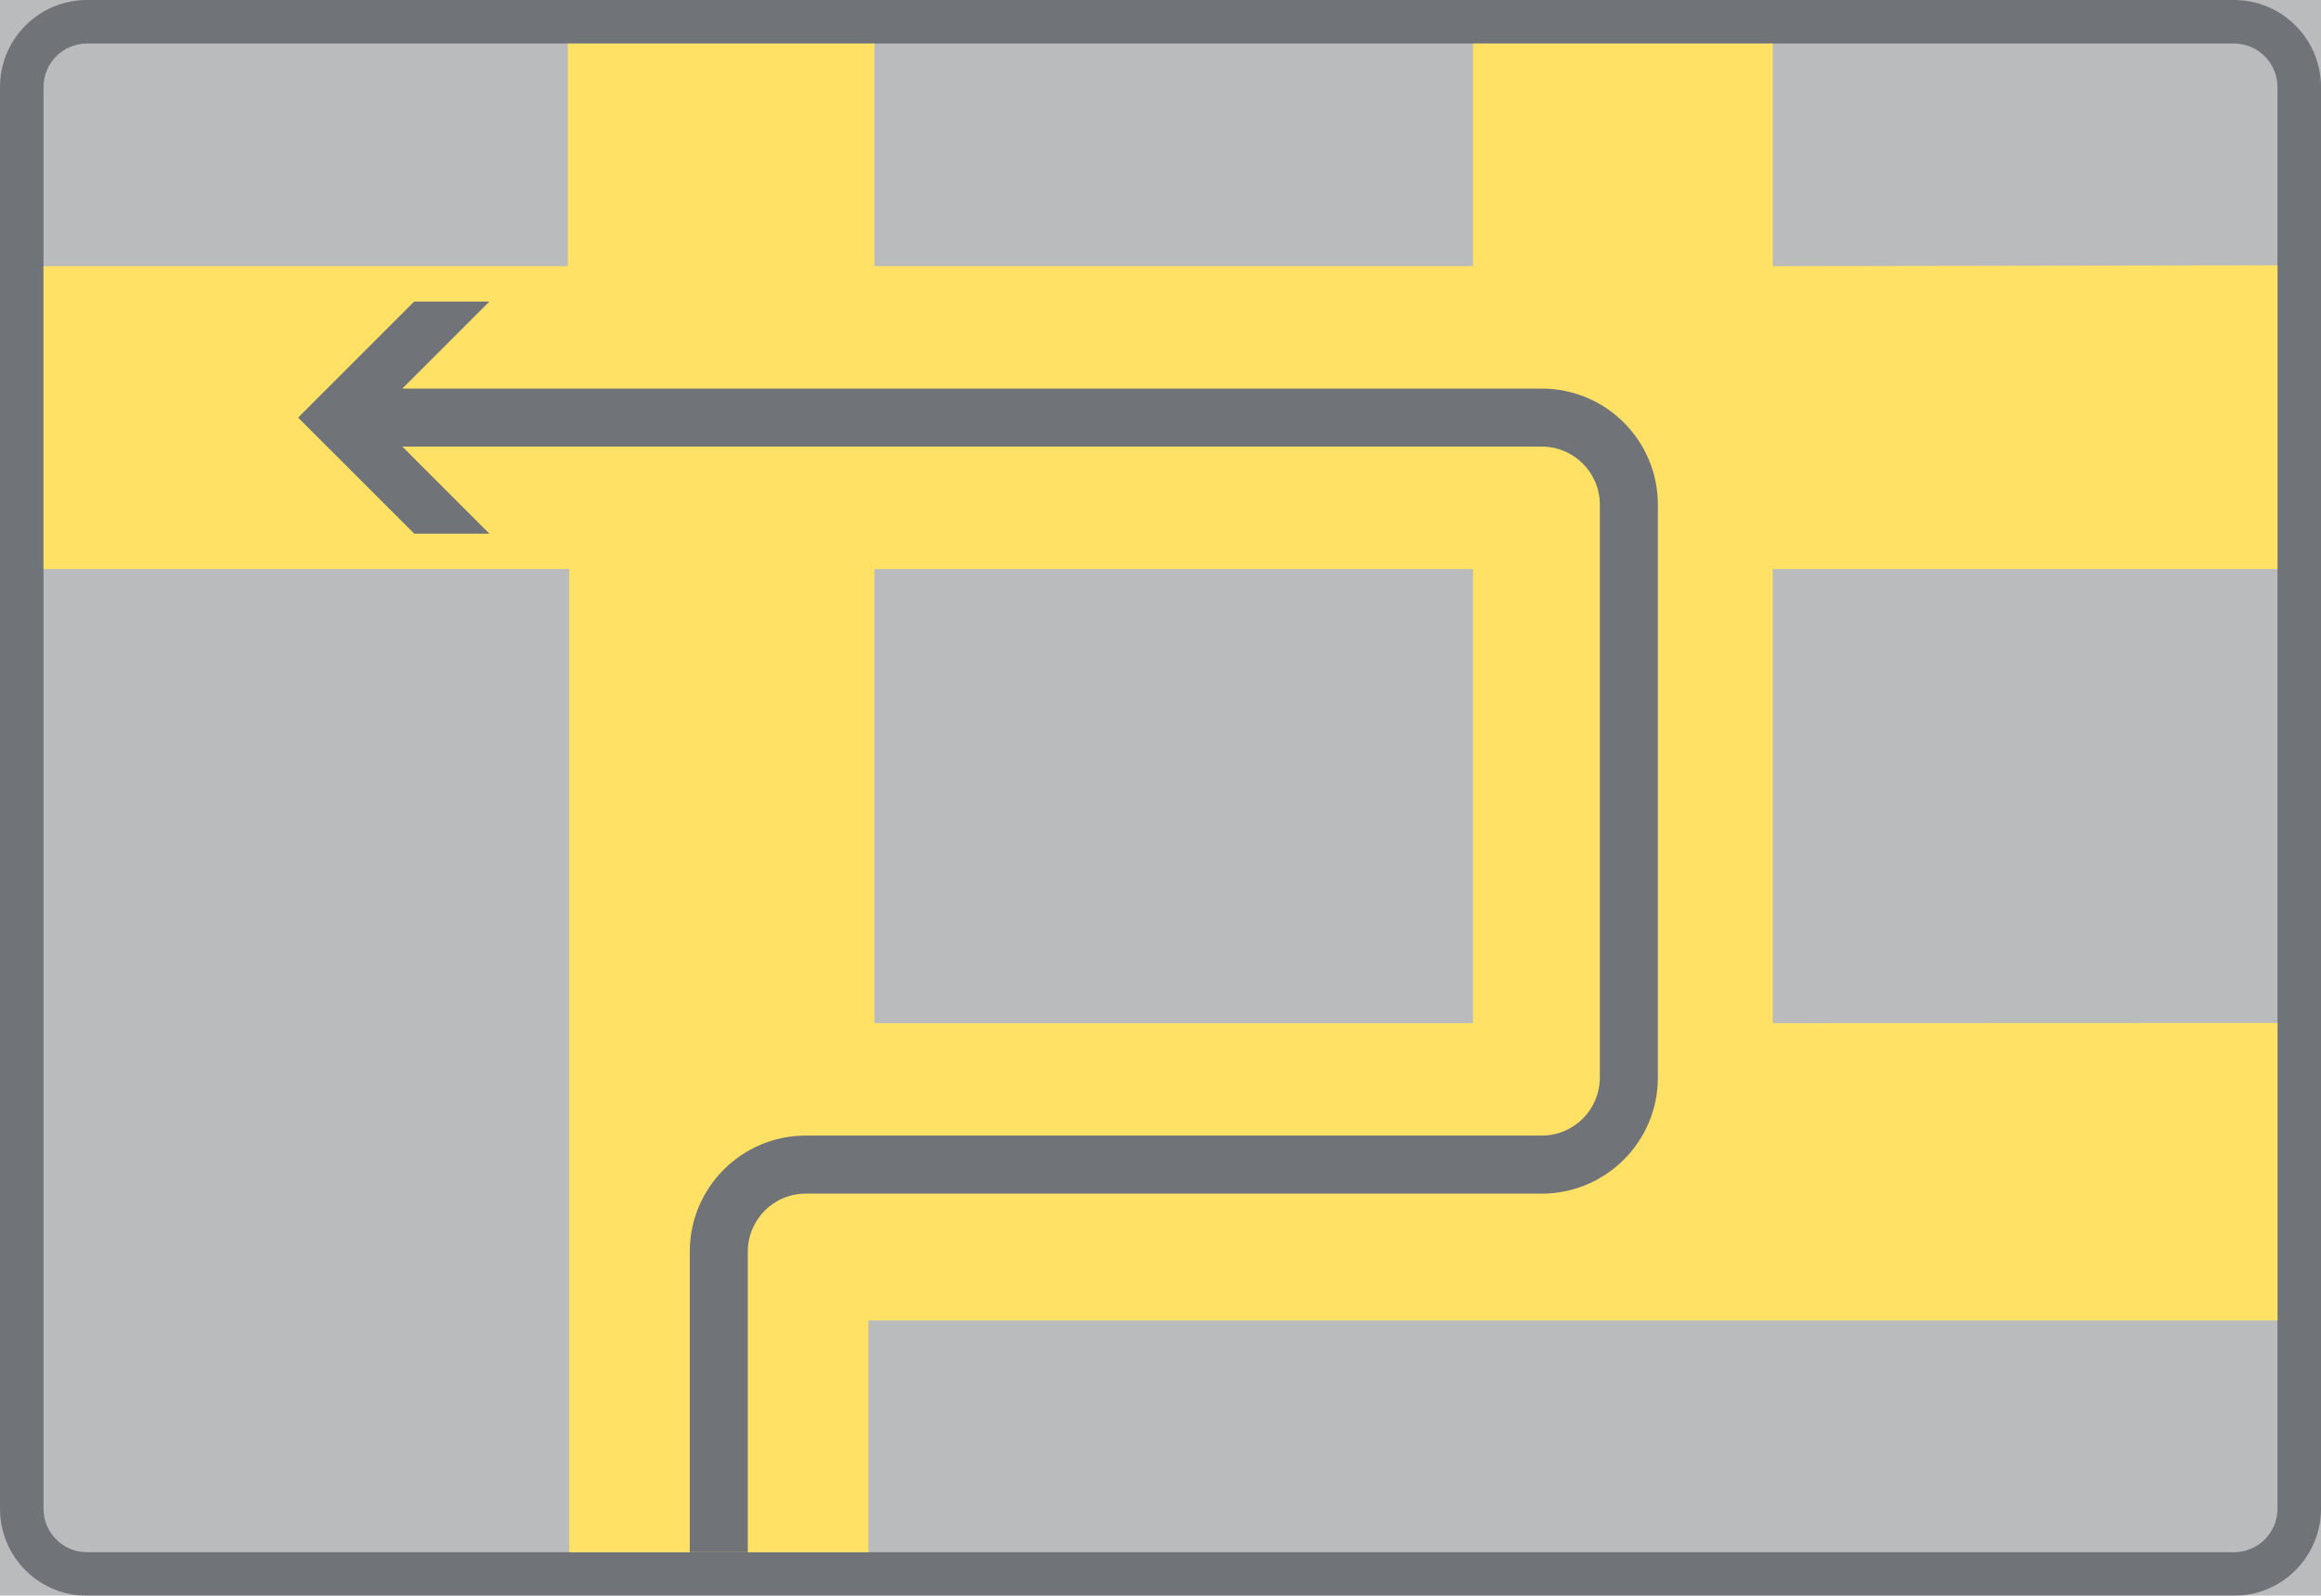 <ns0:svg xmlns:dc="http://purl.org/dc/elements/1.1/" xmlns:ns0="http://www.w3.org/2000/svg" xmlns:ns1="http://sodipodi.sourceforge.net/DTD/sodipodi-0.dtd" xmlns:ns2="http://www.inkscape.org/namespaces/inkscape" xmlns:ns4="http://creativecommons.org/ns#" xmlns:rdf="http://www.w3.org/1999/02/22-rdf-syntax-ns#" version="1.1" id="Layer_1" x="0px" y="0px" width="396.851" height="272.832" viewBox="0 0 396.851 272.832" xml:space="preserve" ns1:docname="F6.svg" ns2:version="0.92.5 (2060ec1f9f, 2020-04-08)" opacity="0.6"><ns0:defs id="defs5209" /><ns1:namedview pagecolor="#ffffff" bordercolor="#666666" borderopacity="1" objecttolerance="10" gridtolerance="10" guidetolerance="10" ns2:pageopacity="0" ns2:pageshadow="2" ns2:window-width="640" ns2:window-height="480" id="namedview5207" showgrid="false" ns2:zoom="0.55503813" ns2:cx="198.4255" ns2:cy="136.41599" ns2:window-x="0" ns2:window-y="0" ns2:window-maximized="0" ns2:current-layer="Layer_1" />
<ns0:g id="LWPOLYLINE_98_" transform="translate(-14.173,-76.182)">
	<ns0:rect x="14.173" y="76.183" style="fill:#8a8d8f" width="396.851" height="272.831" id="rect5188" />
</ns0:g>
<ns0:g id="LWPOLYLINE_102_" transform="translate(-14.173,-76.182)">
	<ns0:path style="fill:#101820" d="M 396.142,349.014 H 29.055 c -8.221,0 -14.882,-6.661 -14.882,-14.882 V 91.064 c 0,-8.221 6.661,-14.882 14.882,-14.882 h 367.087 c 8.214,0 14.882,6.661 14.882,14.882 v 243.067 c 0,8.222 -6.668,14.883 -14.882,14.883 z" id="path5191" ns2:connector-curvature="0" />
</ns0:g>
<ns0:g id="LWPOLYLINE_101_" transform="translate(-14.173,-76.182)">
	<ns0:path style="fill:#8a8d8f" d="M 396.142,341.572 H 29.055 c -4.11,0 -7.44,-3.33 -7.44,-7.44 V 91.064 c 0,-4.11 3.33,-7.441 7.44,-7.441 h 367.087 c 4.104,0 7.44,3.331 7.44,7.441 v 243.067 c 0.001,4.111 -3.336,7.441 -7.44,7.441 z" id="path5194" ns2:connector-curvature="0" />
</ns0:g>
<ns0:g id="LWPOLYLINE_100_" transform="translate(-14.173,-76.182)">
	<ns0:polygon style="fill:#ffcd00" points="111.493,341.572 111.493,173.479 21.615,173.479 21.615,121.687 111.267,121.687 111.267,83.624 163.689,83.624 163.689,121.687 266.036,121.687 266.036,83.624 317.288,83.624 317.288,121.687 403.583,121.542 403.583,173.479 317.288,173.479 317.288,251.112 403.583,251.078 403.583,301.94 162.656,301.94 162.656,341.572 " id="polygon5197" />
</ns0:g>
<ns0:g id="LWPOLYLINE_103_" transform="translate(-14.173,-76.182)">
	<ns0:path style="fill:#101820" d="M 132.113,341.572 V 290.18 c 0,-10.96 8.884,-19.844 19.84,-19.844 h 125.839 c 5.479,0 9.924,-4.438 9.924,-9.92 v -97.953 c 0,-5.478 -4.445,-9.923 -9.924,-9.923 H 82.967 l 14.882,14.881 H 84.992 l -19.847,-19.84 19.847,-19.844 h 12.857 l -14.882,14.882 h 194.824 c 10.963,0 19.848,8.884 19.848,19.844 v 97.953 c 0,10.959 -8.885,19.843 -19.848,19.843 H 151.953 c -5.478,0 -9.916,4.442 -9.916,9.921 v 51.392 z" id="path5200" ns2:connector-curvature="0" />
</ns0:g>
<ns0:g id="LWPOLYLINE_99_" transform="translate(-14.173,-76.182)">
	<ns0:rect x="163.689" y="173.479" style="fill:#8a8d8f" width="102.347" height="77.634" id="rect5203" />
</ns0:g>
</ns0:svg>